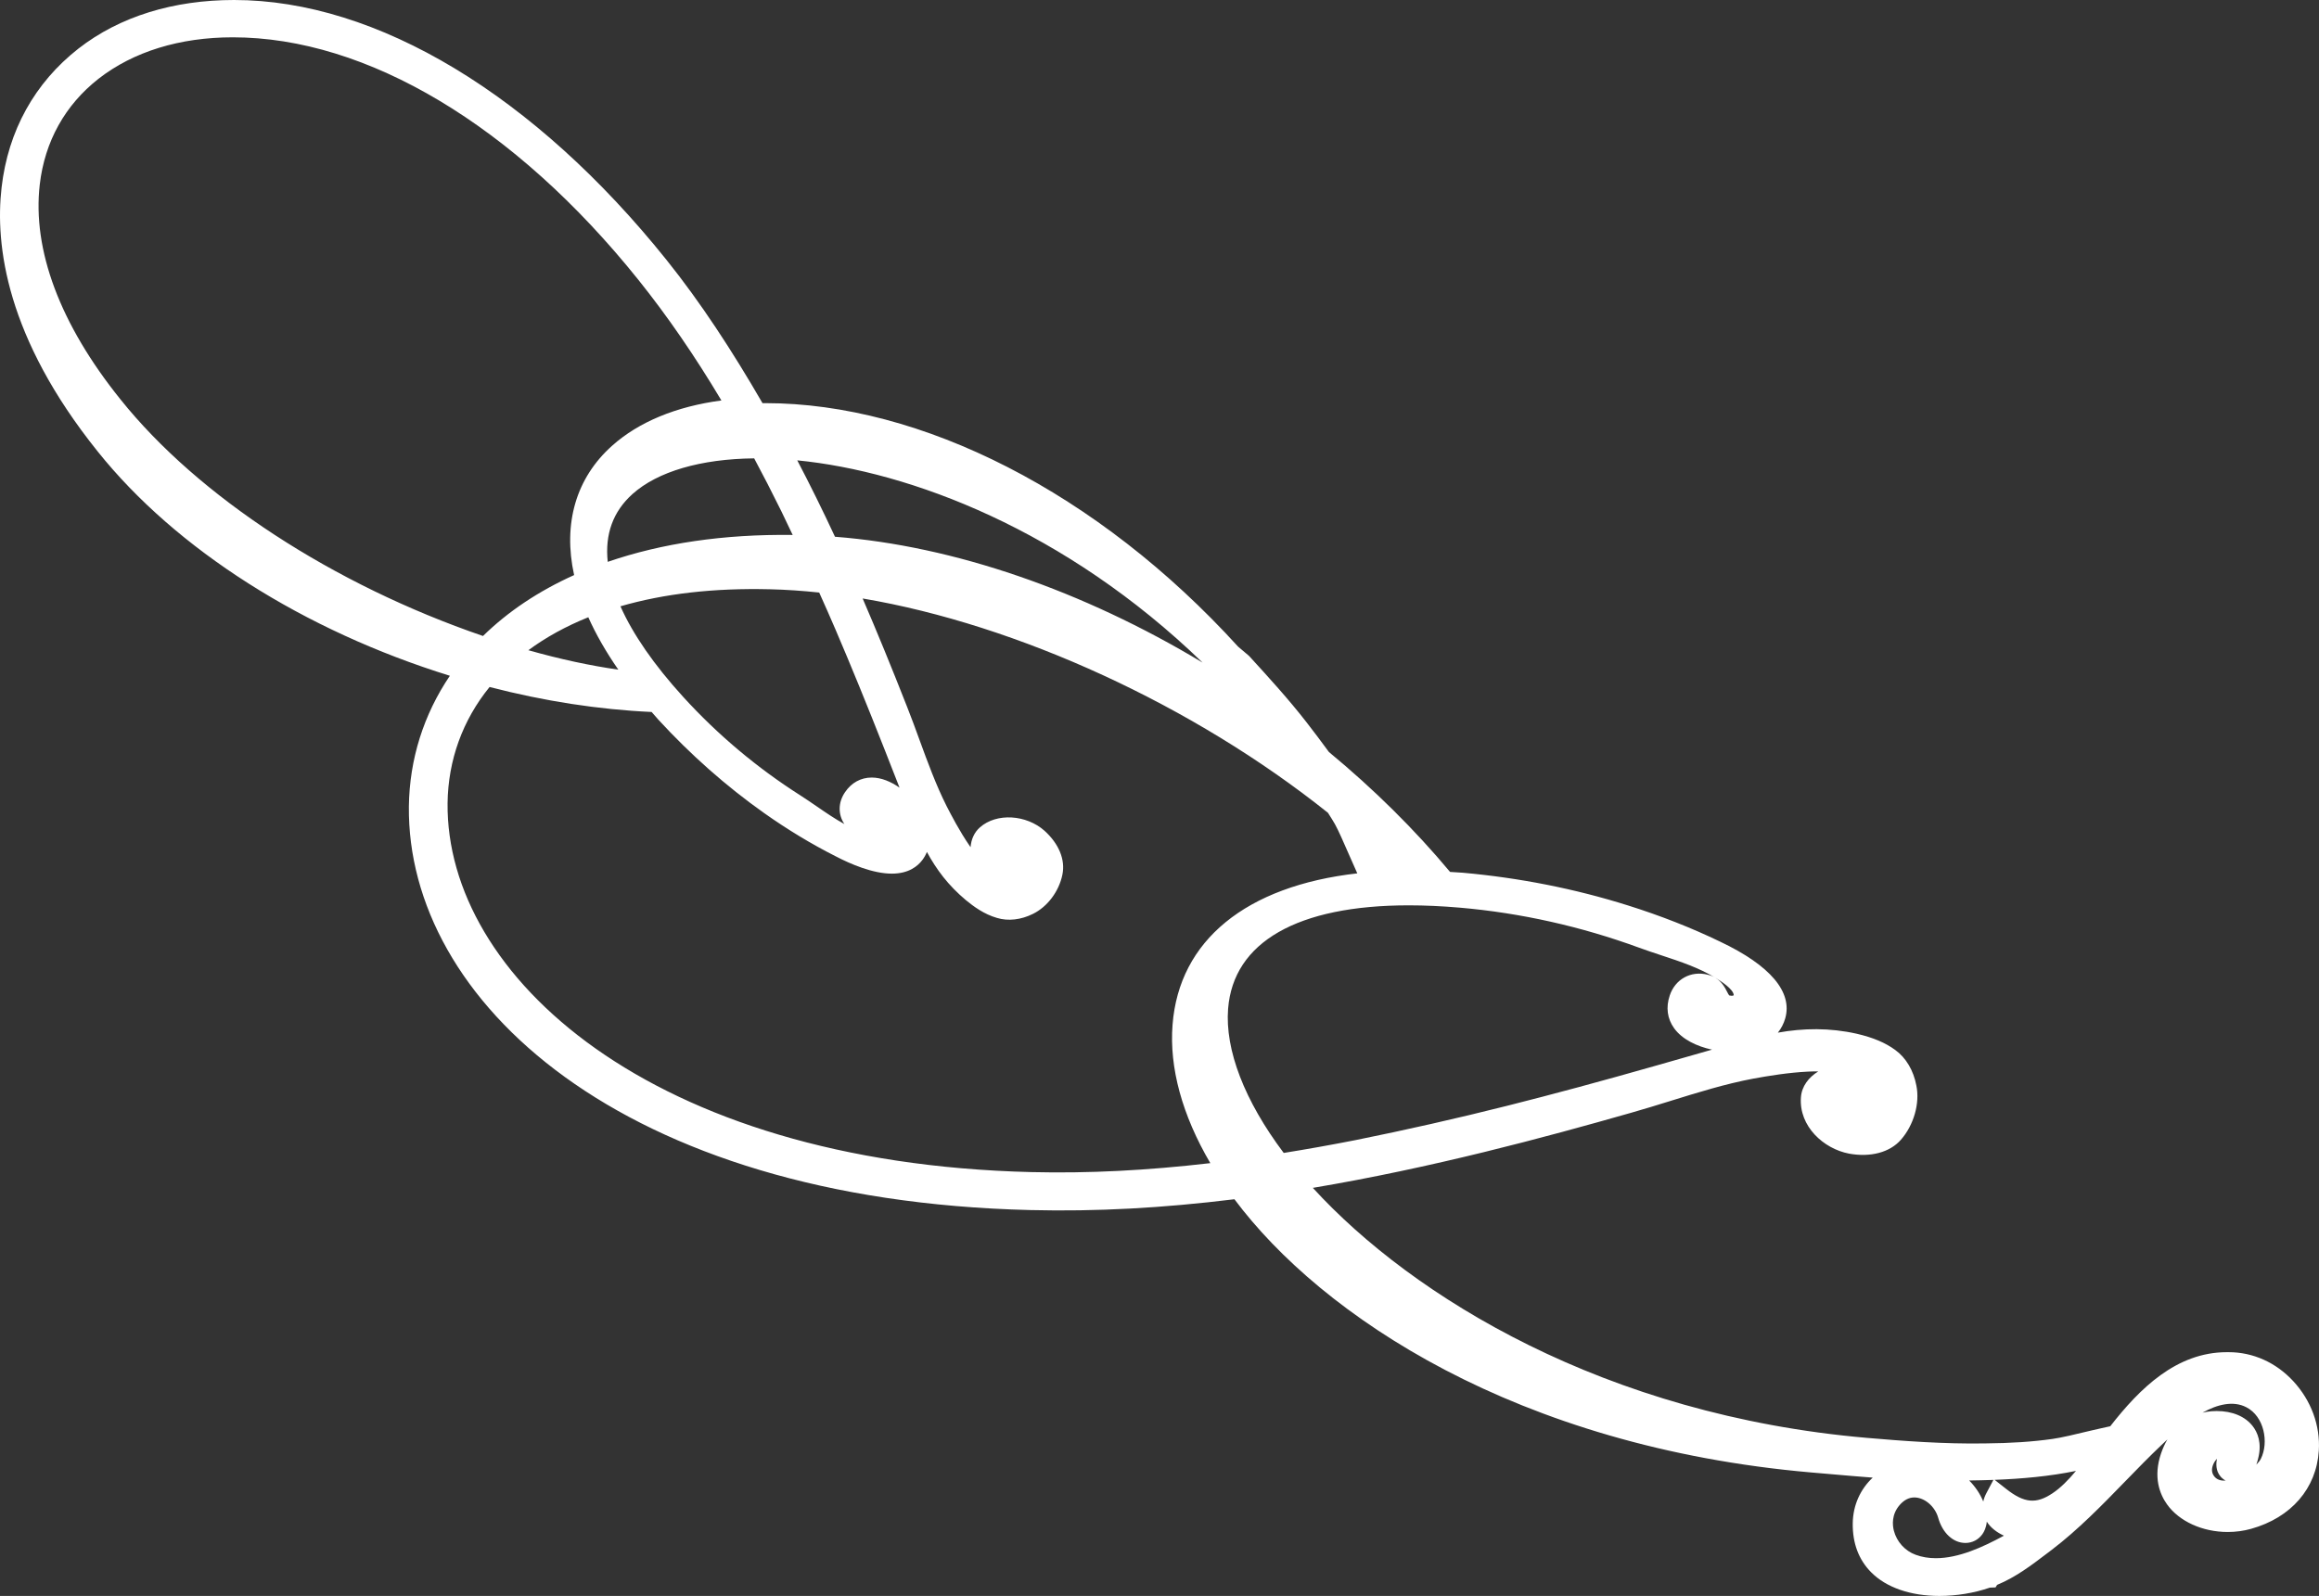 <svg version="1.1" id="图层_1" x="0px" y="0px" width="175.889px" height="121.078px" viewBox="0 0 175.889 121.078" enable-background="new 0 0 175.889 121.078" xml:space="preserve" xmlns="http://www.w3.org/2000/svg" xmlns:xlink="http://www.w3.org/1999/xlink" xmlns:xml="http://www.w3.org/XML/1998/namespace">
  <rect x="0" y="0" width="175.889" height="121.078" fill="#333333" stroke="none"/>
  <path fill="#FFFFFF" d="M169.034,102.584H168.9c-3.836,0-6.622,2.771-8.843,5.62c-0.461,0.108-0.945,0.203-1.424,0.32
	c-1.148,0.28-2.336,0.559-2.957,0.642c-1.503,0.215-3.169,0.323-5.101,0.34c-3.114,0.055-6.303-0.19-8.981-0.421
	c-19.827-1.713-34.445-10.681-42.019-18.966c8.989-1.511,17.559-3.817,24.127-5.693c1.012-0.285,2.018-0.598,3.025-0.91
	c2.042-0.634,4.152-1.29,6.262-1.686c1.14-0.208,2.644-0.457,4.158-0.532c0.24-0.011,0.502-0.017,0.764-0.014
	c-0.721,0.44-1.262,1.13-1.317,1.976c-0.155,2.197,1.725,3.89,3.643,4.26c1.623,0.297,3.098-0.085,3.942-1.052
	c0.976-1.11,1.447-2.766,1.173-4.105c-0.217-1.151-0.787-2.112-1.6-2.703c-0.756-0.555-1.686-0.947-2.932-1.236
	c-2.042-0.458-4.049-0.427-5.974-0.081c0.254-0.317,0.442-0.678,0.557-1.077c0.574-2.006-1.132-4.021-4.927-5.822
	c-2.176-1.052-4.537-1.979-7.016-2.757c-3.996-1.257-8.202-2.09-12.509-2.476c-0.333-0.027-0.65-0.044-0.968-0.062
	c-2.684-3.214-5.773-6.273-9.188-9.097c-0.569-0.781-1.146-1.541-1.708-2.268c-1.375-1.767-2.889-3.422-4.352-5.024l-0.828-0.701
	c-10.64-11.697-24.043-18.474-35.854-18.474c-0.074,0-0.147,0-0.22,0c-2.314-4-4.698-7.644-7.278-10.864
	C40.563,7.253,28.607,0,17.755,0C13.168,0,9.086,1.241,5.949,3.687C2.634,6.282,0.618,9.908,0.12,14.221
	c-0.505,4.374,0.35,11.39,7.295,20.038c5.943,7.426,15.62,13.573,26.706,17.009c-1.995,2.949-3.064,6.344-3.109,9.908
	c-0.158,14.658,15.989,29.883,47.155,30.627c5.012,0.121,10.014-0.152,15.461-0.821c6.601,8.841,21.428,18.787,43.763,20.729
	l1.456,0.125c1.051,0.092,2.118,0.185,3.193,0.265c-0.936,0.875-1.497,2.092-1.515,3.468c-0.018,1.508,0.45,2.755,1.39,3.707
	c1.147,1.162,2.99,1.801,5.188,1.801c1.295,0,2.645-0.223,3.819-0.629l0.435-0.018l0.117-0.192c1.416-0.586,2.598-1.484,3.743-2.354
	l0.401-0.304c2.018-1.538,3.827-3.4,5.577-5.201c0.891-0.917,1.813-1.866,2.731-2.736c0.132-0.126,0.288-0.274,0.463-0.438
	c-0.185,0.318-0.344,0.668-0.476,1.05c-0.621,1.813-0.098,3.107,0.449,3.874c0.924,1.293,2.688,2.096,4.605,2.096h0
	c0.61,0,1.207-0.081,1.774-0.24c3.038-0.85,4.957-3.067,5.134-5.933c0.119-1.918-0.59-3.813-1.943-5.275
	C172.623,103.364,170.883,102.584,169.034,102.584z M170.861,108.195c-0.574-0.739-1.545-1.146-2.736-1.146
	c-0.124,0-0.25,0.005-0.389,0.015c-0.235,0.02-0.463,0.056-0.683,0.109c1.126-0.632,2.332-0.922,3.318-0.415
	c1.367,0.698,1.722,2.669,1.114,3.901c-0.069,0.14-0.189,0.297-0.346,0.459c0.061-0.179,0.103-0.344,0.134-0.468
	C171.579,109.454,171.218,108.655,170.861,108.195z M167.89,111.928c-0.146-0.235-0.155-0.512-0.025-0.823
	c0.075-0.181,0.179-0.326,0.277-0.434c-0.056,0.362-0.102,0.897,0.28,1.346c0.089,0.104,0.215,0.219,0.388,0.309
	C168.287,112.362,168.026,112.146,167.89,111.928z M149.358,112.318c0.602-0.008,1.216-0.021,1.836-0.044l-0.532,1.003
	c-0.112,0.211-0.191,0.424-0.237,0.637C150.184,113.324,149.814,112.782,149.358,112.318z M143.645,116.131
	c-0.108-0.418-0.193-1.23,0.447-1.961c0.33-0.375,0.701-0.565,1.104-0.565c0.77,0,1.564,0.675,1.808,1.534
	c0.326,1.166,1.138,1.918,2.068,1.918c0.516,0,0.985-0.243,1.287-0.667c0.131-0.184,0.292-0.496,0.334-0.949
	c0.295,0.469,0.767,0.821,1.299,1.064c-1.626,0.885-3.447,1.709-5.162,1.709c-0.552,0-1.051-0.084-1.531-0.259
	C144.494,117.665,143.861,116.966,143.645,116.131z M152.163,112.959l-0.876-0.689c2.056-0.08,4.177-0.266,6.169-0.679
	c-0.562,0.675-1.158,1.287-1.785,1.701C154.44,114.116,153.537,114.04,152.163,112.959z M78.229,88.922
	c-28.941-0.703-44.416-14.947-44.282-27.99c0.04-3.262,1.139-6.296,3.186-8.813c4.144,1.075,8.273,1.712,12.292,1.896
	c0.16,0.187,0.321,0.375,0.498,0.57c2.453,2.672,5.154,5.06,8.029,7.095c1.766,1.25,3.591,2.354,5.414,3.275
	c1.157,0.604,2.838,1.324,4.28,1.324c1.272,0,1.96-0.563,2.312-1.035c0.143-0.191,0.258-0.395,0.345-0.61
	c0.72,1.331,1.617,2.536,2.956,3.655c0.583,0.48,1.379,1.069,2.357,1.349c0.844,0.26,1.837,0.143,2.729-0.306
	c1.101-0.538,1.979-1.709,2.235-2.979c0.232-1.125-0.26-2.336-1.359-3.329c-1.38-1.225-3.629-1.372-4.893-0.259
	c-0.424,0.37-0.668,0.906-0.713,1.507c-0.024-0.034-0.048-0.068-0.072-0.103c-0.772-1.121-1.411-2.363-1.75-3.022
	c-0.804-1.6-1.437-3.333-2.049-5.009c-0.304-0.834-0.608-1.667-0.933-2.487c-1.191-3.034-2.304-5.75-3.382-8.247
	c11.759,1.989,25.104,8.116,35.293,16.26l0.08,0.127c0.153,0.241,0.308,0.483,0.45,0.735c0.251,0.444,0.659,1.378,1.053,2.282
	c0.215,0.493,0.434,0.993,0.642,1.45c-8.442,0.958-13.521,5.093-14.012,11.484c-0.257,3.256,0.73,6.86,2.864,10.5
	C86.977,88.801,82.581,89.026,78.229,88.922z M48.413,21.222c2.203,2.75,4.273,5.757,6.304,9.159c-3.43,0.455-6.274,1.63-8.29,3.435
	c-2.734,2.438-3.742,5.897-2.882,9.813c-2.695,1.213-5.015,2.764-6.911,4.621C25.282,44.36,15.034,37.676,9.13,30.291
	c-4.574-5.69-6.688-11.325-6.114-16.294C3.393,10.735,4.937,7.959,7.48,5.97c2.636-2.054,6.155-3.139,10.178-3.139
	C27.832,2.831,39.041,9.534,48.413,21.222z M44.621,46.829c0.581,1.3,1.343,2.629,2.276,3.975c-2.163-0.309-4.445-0.802-6.822-1.475
	C41.407,48.346,42.928,47.509,44.621,46.829z M66.115,58.989c-0.823,0-1.543,0.398-2.02,1.109c-0.538,0.781-0.537,1.702-0.051,2.419
	c-0.707-0.386-1.39-0.854-2.098-1.341c-0.404-0.278-0.809-0.556-1.223-0.821c-3.299-2.099-6.296-4.619-8.909-7.489
	c-2.213-2.433-3.808-4.738-4.755-6.869c3.326-0.964,7.089-1.396,11.355-1.291c1.174,0.027,2.423,0.11,3.72,0.248
	c0.423,0.94,0.842,1.881,1.247,2.83c1.163,2.715,2.387,5.709,3.742,9.153c0.369,0.937,0.736,1.877,1.104,2.819
	C67.586,59.307,66.852,58.989,66.115,58.989z M46.095,42.625c-0.224-2.097,0.405-3.824,1.878-5.145
	c1.903-1.706,5.173-2.663,9.229-2.706c0.677,1.261,1.356,2.583,2.066,4.023c0.29,0.593,0.573,1.189,0.854,1.787
	C54.891,40.517,50.191,41.214,46.095,42.625z M63.331,40.721c-0.931-2-1.889-3.942-2.861-5.796
	c8.535,0.839,20.318,5.259,30.742,15.343C82.133,44.805,72.324,41.414,63.331,40.721z M131.501,75.504
	c-0.008,0.009-0.059,0.042-0.166,0.042l-0.179-0.027c-0.036-0.031-0.111-0.179-0.161-0.276c-0.154-0.301-0.386-0.753-0.875-1.054
	c0.013,0.008,0.027,0.014,0.04,0.022C130.486,74.415,131.478,75.034,131.501,75.504z M129.53,73.948
	c-1.278-0.326-2.473,0.338-2.884,1.572c-0.305,0.901-0.191,1.76,0.329,2.485c0.612,0.853,1.732,1.381,2.876,1.627l-0.328,0.094
	c-1.273,0.366-2.545,0.732-3.817,1.09c-4.204,1.198-7.931,2.205-11.396,3.076c-3.82,0.961-7.694,1.838-11.508,2.605
	c-1.916,0.375-3.701,0.693-5.436,0.971c-2.969-3.949-4.464-7.817-4.218-10.94c0.398-5.058,5.267-7.844,13.709-7.844
	c1.218,0,2.522,0.06,3.876,0.177c4.611,0.4,9.188,1.423,13.604,3.042c0.552,0.202,1.112,0.388,1.673,0.573
	c1.472,0.486,2.861,0.949,4.098,1.706C129.947,74.085,129.756,74.002,129.53,73.948z" class="color c1"/>
</svg>